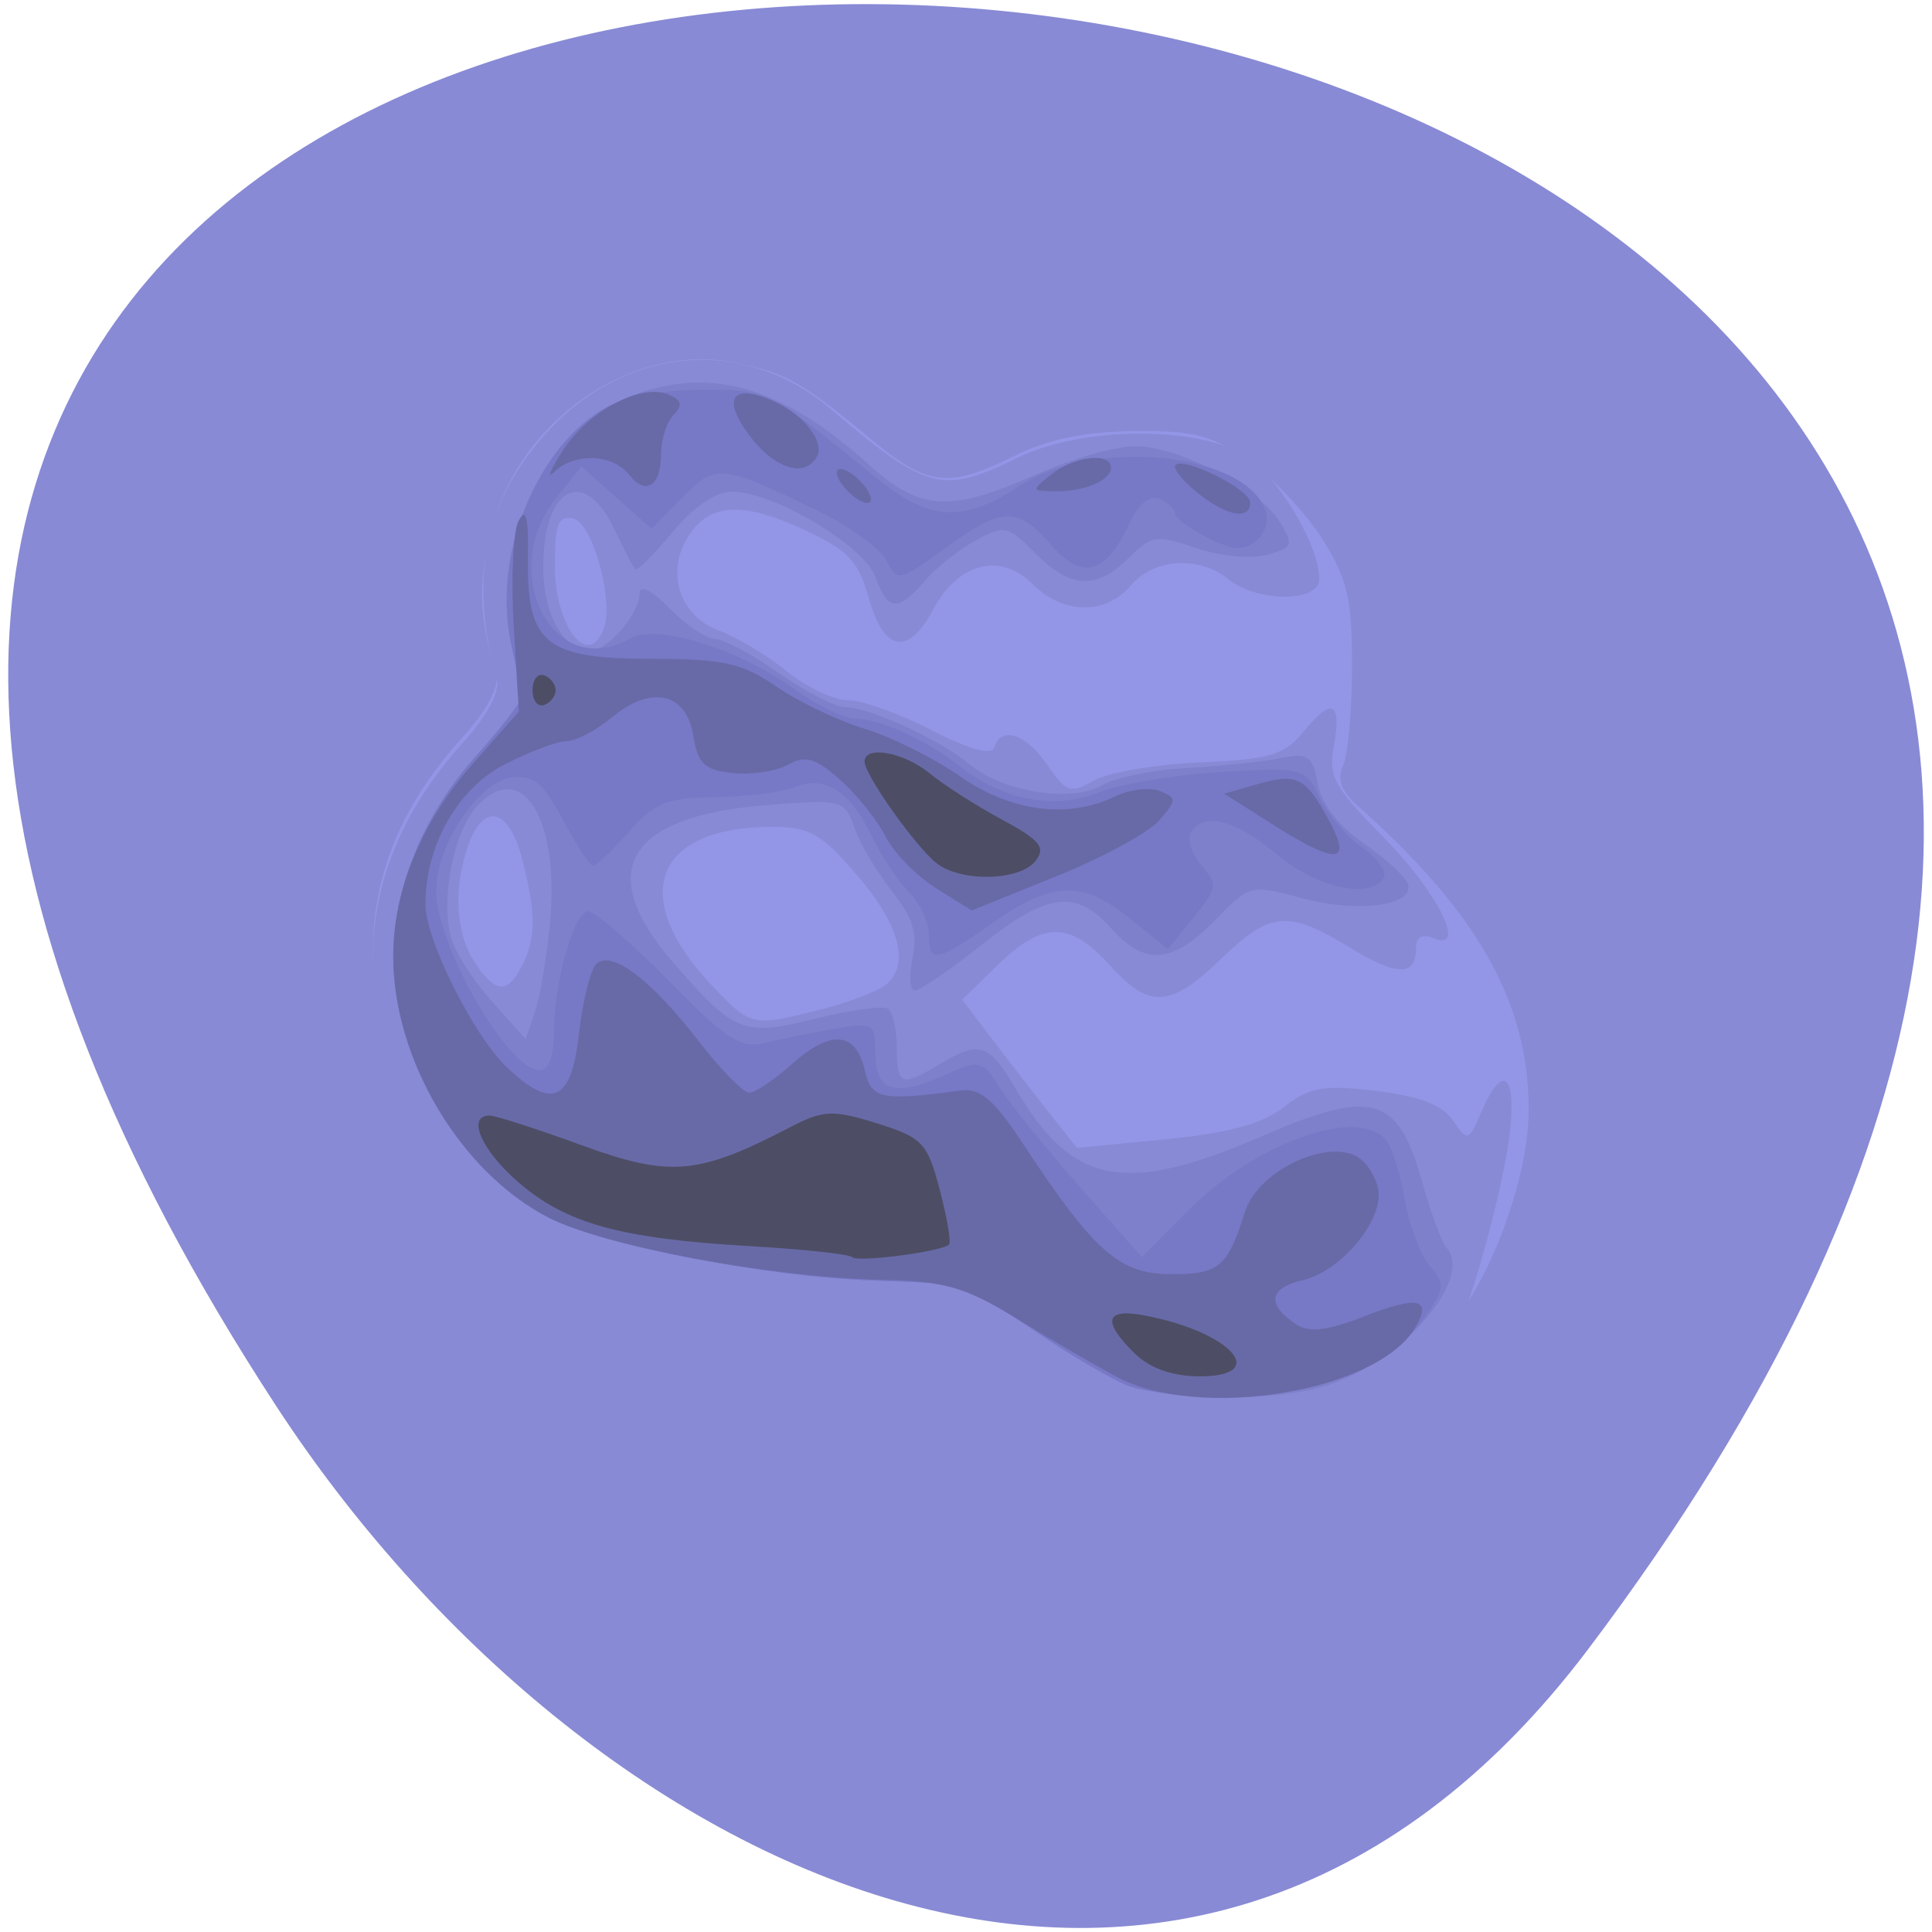 
<svg xmlns="http://www.w3.org/2000/svg" xmlns:xlink="http://www.w3.org/1999/xlink" width="48px" height="48px" viewBox="0 0 48 48" version="1.1">
<g id="surface1">
<path style=" stroke:none;fill-rule:nonzero;fill:rgb(53.333%,54.118%,83.529%);fill-opacity:1;" d="M 39.461 40.969 C 76.984 -8.766 -26.273 -15.836 6.863 34.934 C 14.418 46.508 29.523 54.141 39.461 40.969 Z M 39.461 40.969 "/>
<path style=" stroke:none;fill-rule:nonzero;fill:rgb(57.647%,58.824%,90.588%);fill-opacity:1;" d="M 28.668 35.207 C 27.859 35.059 26.723 34.945 26.137 34.961 C 25.551 34.973 24.715 34.992 24.273 35.004 C 23.836 35.012 22.082 34.973 20.375 34.91 C 15.973 34.75 14.457 33.895 11.68 29.988 C 8.527 25.555 8.461 21.652 11.484 18.328 C 12.09 17.664 12.406 17.078 12.324 16.781 C 11.906 15.281 11.875 14.617 12.176 13.301 C 12.809 10.504 15.629 8.504 18.238 9.004 C 19.477 9.238 19.961 9.512 21.566 10.852 C 23.047 12.09 23.539 12.156 25.207 11.324 C 26.031 10.914 26.953 10.723 28.172 10.711 C 29.664 10.695 30.105 10.809 31.027 11.457 C 31.629 11.875 32.449 12.75 32.855 13.395 C 33.484 14.398 33.59 14.855 33.59 16.562 C 33.59 17.66 33.488 18.77 33.367 19.027 C 33.215 19.359 33.32 19.652 33.727 20.016 C 36.734 22.691 37.98 24.914 37.98 27.582 C 37.98 29.078 37.219 31.324 36.262 32.656 C 34.762 34.738 31.691 35.773 28.664 35.207 Z M 28.668 35.207 "/>
<path style=" stroke:none;fill-rule:nonzero;fill:rgb(53.333%,54.118%,83.529%);fill-opacity:1;" d="M 23.164 35.375 C 22.809 35.219 21.363 35.113 19.957 35.145 C 17.766 35.191 17.223 35.105 16.191 34.551 C 14.262 33.512 13.395 32.691 11.691 30.273 C 8.523 25.781 8.457 21.828 11.496 18.457 C 12.105 17.781 12.422 17.188 12.34 16.887 C 11.637 14.348 12.047 12.387 13.645 10.68 C 15.617 8.574 18.523 8.359 20.637 10.16 C 23.031 12.195 23.406 12.293 25.285 11.371 C 26.859 10.598 29.734 10.57 30.93 11.316 C 31.75 11.824 32.777 13.539 32.777 14.391 C 32.777 14.969 31.234 14.969 30.52 14.391 C 29.789 13.801 28.668 13.871 28.098 14.543 C 27.469 15.285 26.414 15.273 25.652 14.508 C 24.863 13.715 23.805 13.98 23.195 15.125 C 22.566 16.305 21.961 16.207 21.586 14.863 C 21.316 13.914 21.078 13.668 19.906 13.129 C 18.391 12.434 17.57 12.512 17.059 13.395 C 16.547 14.281 16.914 15.316 17.867 15.668 C 18.316 15.836 19.082 16.297 19.562 16.688 C 20.043 17.078 20.723 17.398 21.074 17.398 C 21.422 17.398 22.359 17.734 23.156 18.145 C 24.07 18.617 24.637 18.773 24.699 18.574 C 24.871 18.023 25.492 18.23 26.023 19.008 C 26.484 19.684 26.598 19.723 27.172 19.395 C 27.523 19.191 28.715 18.988 29.824 18.941 C 31.582 18.863 31.914 18.762 32.414 18.145 C 33.098 17.305 33.344 17.449 33.133 18.57 C 33 19.281 33.164 19.578 34.328 20.754 C 35.711 22.148 36.473 23.656 35.617 23.309 C 35.344 23.195 35.184 23.281 35.184 23.535 C 35.184 24.262 34.719 24.266 33.539 23.543 C 31.996 22.602 31.562 22.641 30.336 23.824 C 29.066 25.047 28.555 25.074 27.562 23.969 C 26.59 22.887 25.906 22.887 24.789 23.973 L 23.906 24.836 L 24.664 25.836 C 25.082 26.387 25.723 27.215 26.09 27.676 L 26.758 28.52 L 28.957 28.305 C 30.516 28.152 31.371 27.922 31.898 27.504 C 32.531 27.012 32.883 26.945 34.184 27.102 C 35.254 27.23 35.832 27.449 36.098 27.836 C 36.465 28.371 36.488 28.363 36.812 27.609 C 37.309 26.445 37.664 26.66 37.523 28.039 C 37.367 29.559 36.387 33.027 35.953 33.582 C 35.777 33.812 35.078 34.344 34.406 34.77 C 33.254 35.492 33.004 35.535 30.305 35.469 C 28.723 35.43 26.918 35.367 26.293 35.336 C 25.664 35.301 24.852 35.359 24.484 35.465 C 24.117 35.57 23.523 35.527 23.168 35.371 Z M 20.422 25.074 C 21.109 24.895 21.824 24.621 22.012 24.465 C 22.613 23.961 22.359 22.992 21.305 21.758 C 20.41 20.711 20.117 20.543 19.184 20.543 C 16.273 20.543 15.602 22.254 17.652 24.445 C 18.656 25.516 18.684 25.523 20.422 25.07 Z M 12.973 23.988 C 13.32 23.293 13.32 22.684 12.969 21.328 C 12.645 20.082 12.02 19.922 11.637 20.992 C 11.258 22.059 11.316 23.184 11.793 23.906 C 12.305 24.688 12.613 24.707 12.973 23.988 Z M 15.004 15.605 C 15.254 14.906 14.715 12.98 14.242 12.883 C 13.867 12.805 13.785 13.016 13.785 14.039 C 13.785 15.578 14.625 16.656 15.004 15.605 Z M 15.004 15.605 "/>
<path style=" stroke:none;fill-rule:nonzero;fill:rgb(49.412%,50.196%,79.608%);fill-opacity:1;" d="M 28.016 34.41 C 27.582 34.246 26.516 33.621 25.645 33.023 C 24.773 32.43 23.926 31.926 23.77 31.906 C 23.609 31.891 22.699 31.848 21.746 31.816 C 19.074 31.73 14.973 30.938 13.637 30.254 C 11.445 29.129 9.77 26.32 9.77 23.766 C 9.77 22.09 10.523 20.242 11.781 18.832 C 12.434 18.102 12.961 17.426 12.957 17.324 C 12.953 17.227 12.84 16.641 12.707 16.027 C 12.117 13.34 13.715 10.371 16.113 9.688 C 17.926 9.172 19.59 9.738 21.594 11.551 C 22.863 12.695 23.609 12.738 25.738 11.789 C 26.609 11.402 27.719 11.086 28.203 11.086 C 29.289 11.086 31.289 12.137 31.801 12.977 C 32.148 13.555 32.125 13.609 31.461 13.789 C 31.07 13.891 30.277 13.812 29.703 13.613 C 28.742 13.277 28.609 13.297 28.047 13.859 C 27.242 14.66 26.59 14.629 25.715 13.738 C 25.039 13.055 24.953 13.035 24.238 13.43 C 23.816 13.66 23.246 14.113 22.969 14.438 C 22.312 15.207 22.055 15.188 21.75 14.336 C 21.469 13.559 19.219 12.215 18.191 12.215 C 17.781 12.215 17.234 12.586 16.699 13.23 C 16.238 13.789 15.82 14.199 15.777 14.145 C 15.73 14.09 15.496 13.633 15.254 13.129 C 14.504 11.566 13.496 12.113 13.496 14.082 C 13.496 15.273 13.996 16.16 14.672 16.16 C 15.105 16.16 15.891 15.246 15.891 14.742 C 15.891 14.512 16.184 14.656 16.637 15.117 C 17.047 15.535 17.559 15.875 17.77 15.875 C 17.98 15.879 18.691 16.258 19.352 16.723 C 20.012 17.184 20.742 17.562 20.98 17.566 C 21.586 17.566 23.348 18.371 24.078 18.98 C 24.918 19.68 26.609 19.949 27.383 19.508 C 27.723 19.316 28.66 19.121 29.465 19.082 C 30.27 19.039 31.301 18.93 31.758 18.844 C 32.508 18.695 32.605 18.762 32.738 19.473 C 32.836 19.977 33.254 20.516 33.887 20.957 C 34.438 21.34 34.93 21.793 34.98 21.969 C 35.141 22.504 33.723 22.691 32.352 22.316 C 31.07 21.969 31.051 21.977 30.184 22.867 C 29.129 23.949 28.438 24 27.602 23.059 C 26.734 22.082 26.02 22.176 24.375 23.484 C 23.598 24.102 22.855 24.609 22.73 24.609 C 22.605 24.609 22.578 24.246 22.672 23.805 C 22.801 23.184 22.68 22.797 22.168 22.152 C 21.797 21.688 21.379 20.98 21.234 20.578 C 20.98 19.867 20.934 19.855 19.031 20.004 C 15.566 20.277 14.754 21.648 16.723 23.91 C 18.266 25.68 18.453 25.754 20.273 25.305 C 21.137 25.094 21.941 24.984 22.059 25.062 C 22.18 25.141 22.281 25.578 22.281 26.035 C 22.281 26.969 22.398 27.012 23.344 26.441 C 24.332 25.844 24.574 25.918 25.223 27.031 C 26.637 29.457 27.938 29.707 31.375 28.219 C 34.086 27.043 34.723 27.219 35.32 29.32 C 35.547 30.121 35.82 30.871 35.926 30.984 C 36.645 31.746 34.855 33.824 32.961 34.426 C 31.699 34.828 29.078 34.816 28.016 34.41 Z M 13.664 22.941 C 13.91 20.355 12.98 18.836 11.867 20.012 C 11.289 20.625 10.949 22.266 11.195 23.258 C 11.281 23.617 11.738 24.34 12.207 24.863 L 13.059 25.816 L 13.285 25.164 C 13.41 24.805 13.582 23.805 13.664 22.941 Z M 13.664 22.941 "/>
<path style=" stroke:none;fill-rule:nonzero;fill:rgb(46.667%,47.451%,77.647%);fill-opacity:1;" d="M 28.016 34.426 C 27.582 34.25 26.516 33.621 25.645 33.023 C 24.773 32.43 23.926 31.926 23.77 31.906 C 23.609 31.891 22.699 31.848 21.746 31.816 C 19.074 31.73 14.973 30.938 13.637 30.254 C 11.445 29.129 9.77 26.32 9.77 23.77 C 9.77 22.094 10.523 20.246 11.781 18.836 C 12.434 18.105 12.961 17.43 12.957 17.328 C 12.953 17.23 12.84 16.641 12.703 16.023 C 12.223 13.816 13.332 11.066 15.094 10.102 C 15.523 9.867 16.562 9.68 17.438 9.68 C 19.078 9.68 19.07 9.676 21.762 11.863 C 23.105 12.953 23.91 13 25.34 12.066 C 27.18 10.867 30.918 11.238 31.438 12.676 C 31.594 13.109 31.23 13.609 30.742 13.621 C 30.387 13.629 29.199 12.969 29.199 12.762 C 29.199 12.648 29.023 12.484 28.809 12.398 C 28.562 12.297 28.293 12.512 28.074 12.977 C 27.48 14.262 26.902 14.434 26.129 13.551 C 25.27 12.57 24.906 12.582 23.469 13.629 C 22.348 14.445 22.293 14.457 22.027 13.934 C 21.875 13.633 21.102 13.07 20.309 12.688 C 17.91 11.523 17.789 11.512 16.945 12.367 L 16.188 13.137 L 15.316 12.363 L 14.449 11.59 L 13.84 12.34 C 12.328 14.199 13.734 16.949 15.645 15.867 C 16.312 15.488 18.316 16.102 19.727 17.113 C 20.293 17.52 20.973 17.852 21.238 17.852 C 21.848 17.852 23.023 18.383 23.84 19.031 C 24.906 19.883 26.203 20.125 27.297 19.688 C 27.828 19.477 29.199 19.246 30.34 19.18 C 32.379 19.062 32.426 19.074 32.789 19.824 C 32.996 20.242 33.473 20.801 33.852 21.062 C 34.227 21.324 34.465 21.66 34.379 21.809 C 34.059 22.355 32.715 22.062 31.727 21.23 C 30.691 20.363 29.895 20.16 29.586 20.688 C 29.488 20.852 29.609 21.215 29.852 21.5 C 30.262 21.98 30.246 22.062 29.652 22.797 L 29.016 23.582 L 28.082 22.828 C 26.887 21.863 26.152 21.883 24.672 22.922 C 23.262 23.914 23.078 23.949 23.078 23.215 C 23.078 22.91 22.852 22.438 22.578 22.16 C 22.305 21.883 21.883 21.246 21.645 20.746 C 21.121 19.656 20.473 19.25 19.75 19.555 C 19.457 19.68 18.578 19.793 17.793 19.805 C 16.566 19.82 16.266 19.941 15.625 20.668 C 15.215 21.133 14.816 21.512 14.738 21.512 C 14.656 21.512 14.32 21 13.988 20.375 C 13.5 19.453 13.254 19.25 12.715 19.316 C 11.891 19.418 10.836 21 10.836 22.133 C 10.836 23.477 12.621 26.586 13.395 26.586 C 13.633 26.586 13.762 26.262 13.762 25.668 C 13.766 24.395 14.258 22.641 14.617 22.641 C 14.781 22.641 15.676 23.414 16.609 24.363 C 18.07 25.848 18.402 26.059 19.023 25.906 C 19.422 25.809 20.199 25.652 20.746 25.555 C 21.691 25.395 21.746 25.426 21.746 26.133 C 21.746 27.105 22.203 27.27 23.41 26.734 C 24.363 26.312 24.391 26.32 24.859 27.051 C 25.121 27.465 26.02 28.57 26.855 29.516 L 28.371 31.234 L 29.516 30.078 C 31.207 28.371 33.789 27.461 34.453 28.348 C 34.598 28.539 34.801 29.207 34.906 29.824 C 35.012 30.445 35.289 31.176 35.52 31.453 C 35.91 31.91 35.902 32.012 35.418 32.699 C 34.527 33.961 33.027 34.605 30.793 34.676 C 29.695 34.711 28.445 34.598 28.012 34.426 Z M 28.016 34.426 "/>
<path style=" stroke:none;fill-rule:nonzero;fill:rgb(40.784%,41.569%,65.882%);fill-opacity:1;" d="M 27.734 34.203 C 27.148 33.887 26.012 33.227 25.207 32.73 C 23.969 31.973 23.453 31.828 21.879 31.797 C 19.164 31.738 15.027 30.965 13.637 30.254 C 11.441 29.129 9.77 26.32 9.77 23.754 C 9.77 22.121 10.473 20.414 11.734 18.988 L 12.891 17.676 L 12.762 15.547 C 12.691 14.375 12.746 13.203 12.883 12.941 C 13.07 12.59 13.133 12.84 13.117 13.859 C 13.086 15.988 13.547 16.367 16.168 16.367 C 17.965 16.367 18.441 16.473 19.285 17.055 C 19.832 17.43 20.82 17.906 21.48 18.105 C 22.141 18.305 23.207 18.836 23.855 19.289 C 25.121 20.168 26.535 20.352 27.707 19.785 C 28.07 19.609 28.57 19.551 28.82 19.652 C 29.242 19.824 29.242 19.871 28.805 20.379 C 28.547 20.68 27.395 21.309 26.242 21.773 L 24.141 22.621 L 23.258 22.07 C 22.77 21.766 22.203 21.184 22 20.781 C 21.797 20.379 21.289 19.746 20.871 19.375 C 20.262 18.832 20.008 18.758 19.586 18.996 C 19.297 19.16 18.68 19.254 18.211 19.207 C 17.496 19.133 17.336 18.98 17.223 18.273 C 17.051 17.203 16.172 17.012 15.191 17.832 C 14.805 18.152 14.305 18.414 14.078 18.414 C 13.852 18.414 13.16 18.672 12.539 18.992 C 11.375 19.586 10.57 21.008 10.57 22.465 C 10.57 23.34 11.762 25.727 12.594 26.516 C 13.719 27.586 14.195 27.367 14.383 25.691 C 14.473 24.891 14.664 24.109 14.805 23.961 C 15.168 23.574 16.156 24.312 17.359 25.867 C 17.906 26.574 18.469 27.148 18.613 27.148 C 18.758 27.148 19.238 26.828 19.68 26.43 C 20.641 25.574 21.266 25.629 21.484 26.586 C 21.648 27.309 21.891 27.359 23.852 27.094 C 24.363 27.027 24.688 27.305 25.473 28.5 C 27.199 31.113 27.824 31.656 29.098 31.656 C 30.289 31.656 30.496 31.484 30.93 30.109 C 31.266 29.035 33.137 28.207 33.832 28.82 C 34.066 29.023 34.254 29.41 34.254 29.684 C 34.254 30.469 33.254 31.598 32.375 31.805 C 31.523 32 31.457 32.406 32.199 32.898 C 32.523 33.117 32.977 33.062 33.887 32.707 C 35.23 32.18 35.594 32.262 35.156 32.992 C 34.211 34.582 29.785 35.305 27.734 34.203 Z M 31.602 20.473 L 30.414 19.719 L 31.203 19.492 C 32.219 19.199 32.426 19.297 33.004 20.355 C 33.617 21.473 33.227 21.504 31.602 20.473 Z M 29.734 12.23 C 29.371 11.934 29.129 11.629 29.203 11.555 C 29.41 11.336 31.062 12.16 31.062 12.484 C 31.062 12.938 30.465 12.824 29.734 12.23 Z M 20.949 12.074 C 20.766 11.84 20.734 11.652 20.883 11.652 C 21.031 11.652 21.297 11.844 21.48 12.074 C 21.664 12.309 21.695 12.496 21.547 12.496 C 21.398 12.496 21.133 12.309 20.949 12.074 Z M 15.625 11.789 C 15.223 11.277 14.266 11.242 13.773 11.723 C 13.574 11.918 13.668 11.68 13.98 11.195 C 14.613 10.215 15.914 9.52 16.598 9.797 C 16.938 9.938 16.973 10.059 16.734 10.309 C 16.562 10.488 16.426 10.922 16.426 11.27 C 16.426 12.078 16.043 12.328 15.625 11.789 Z M 26.121 11.785 C 26.691 11.328 27.602 11.227 27.602 11.621 C 27.602 11.941 26.93 12.219 26.184 12.207 C 25.617 12.199 25.617 12.188 26.121 11.785 Z M 18.613 10.812 C 17.945 9.914 18.172 9.539 19.141 9.93 C 19.934 10.25 20.516 10.973 20.289 11.359 C 19.984 11.883 19.23 11.641 18.613 10.812 Z M 18.613 10.812 "/>
<path style=" stroke:none;fill-rule:nonzero;fill:rgb(30.196%,30.588%,39.608%);fill-opacity:1;" d="M 28.184 33.621 C 27.363 32.809 27.461 32.488 28.469 32.688 C 30.598 33.102 31.566 34.195 29.805 34.195 C 29.129 34.195 28.562 33.992 28.184 33.621 Z M 21.172 31.234 C 21.102 31.16 19.938 31.035 18.586 30.957 C 15.395 30.77 14.051 30.395 12.863 29.359 C 11.949 28.562 11.59 27.715 12.164 27.715 C 12.309 27.715 13.34 28.047 14.453 28.453 C 16.645 29.254 17.344 29.195 19.617 28.012 C 20.445 27.578 20.688 27.566 21.781 27.906 C 22.918 28.262 23.039 28.387 23.348 29.559 C 23.531 30.258 23.637 30.871 23.578 30.922 C 23.387 31.098 21.297 31.371 21.172 31.234 Z M 23.266 21.445 C 22.742 21.027 21.48 19.25 21.48 18.922 C 21.48 18.508 22.465 18.688 23.109 19.223 C 23.457 19.508 24.262 20.023 24.895 20.363 C 25.844 20.875 25.988 21.055 25.727 21.391 C 25.336 21.891 23.871 21.922 23.266 21.445 Z M 13.23 17.145 C 13.23 16.887 13.359 16.723 13.516 16.777 C 13.676 16.832 13.805 17 13.805 17.145 C 13.805 17.293 13.676 17.461 13.516 17.516 C 13.359 17.57 13.23 17.406 13.23 17.145 Z M 13.23 17.145 "/>
</g>
</svg>
